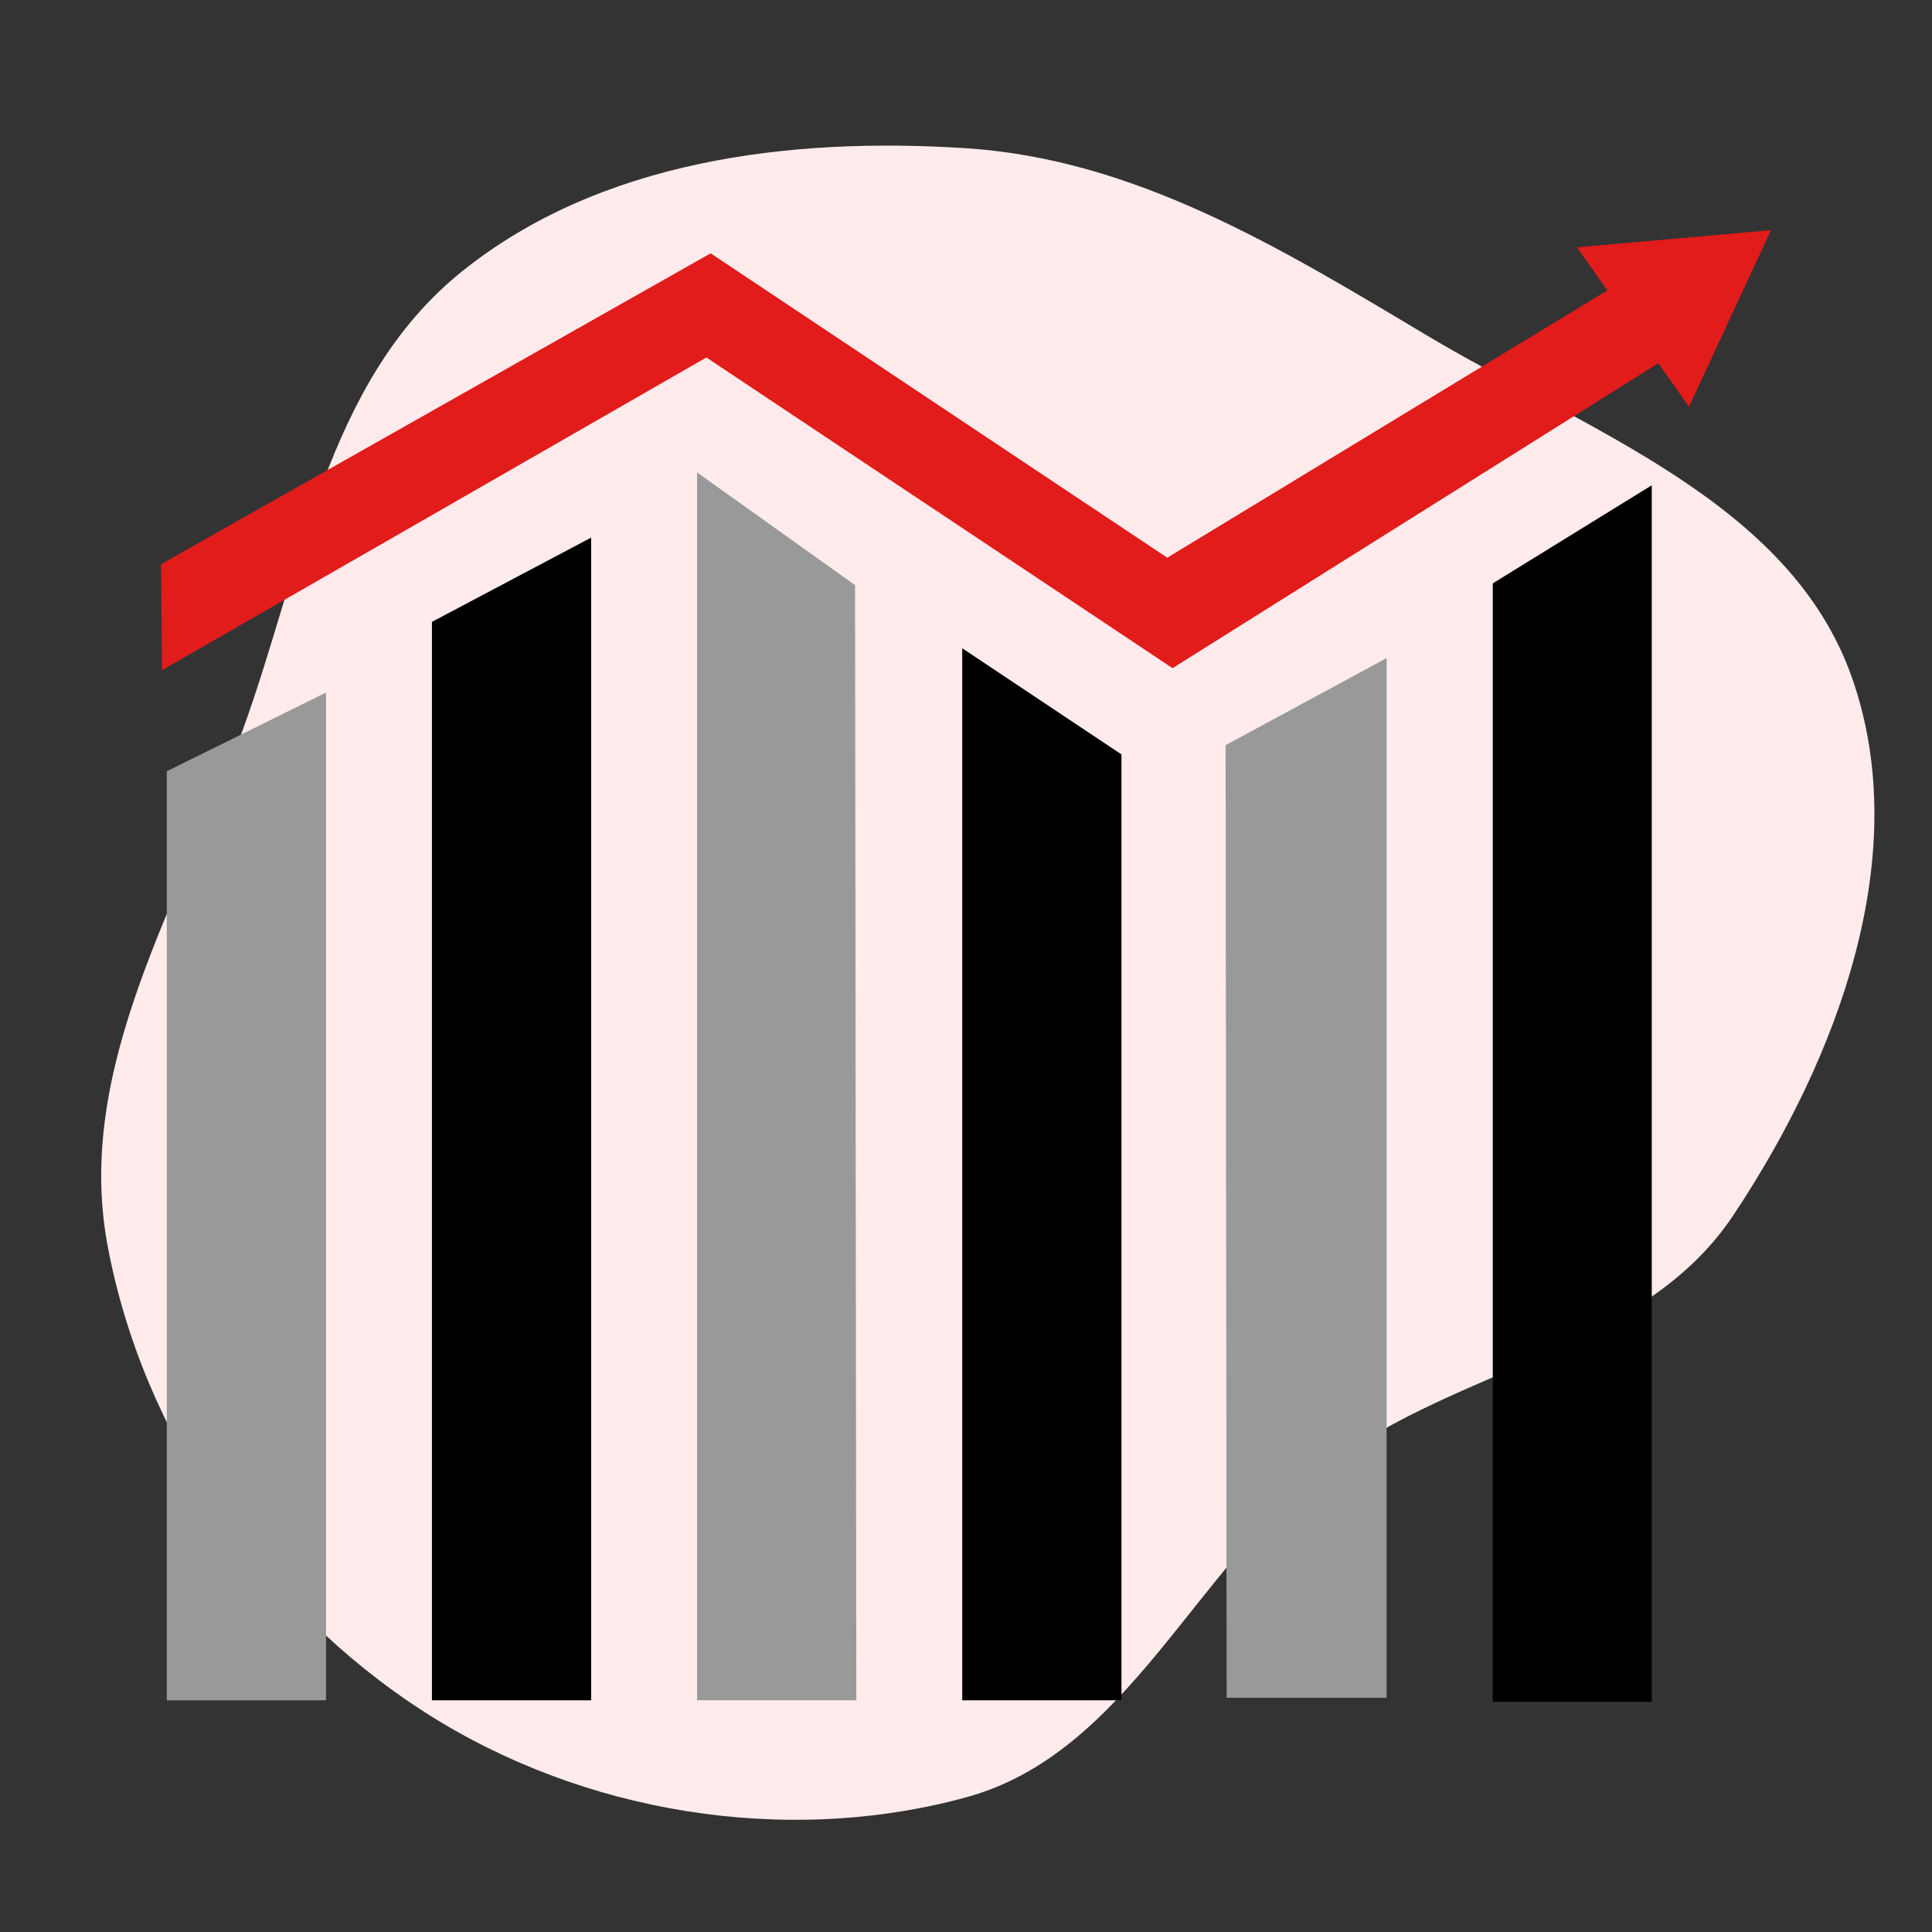 <!DOCTYPE svg PUBLIC "-//W3C//DTD SVG 1.1//EN" "http://www.w3.org/Graphics/SVG/1.1/DTD/svg11.dtd">
<!-- Uploaded to: SVG Repo, www.svgrepo.com, Transformed by: SVG Repo Mixer Tools -->
<svg height="256px" width="256px" version="1.1" id="Layer_1" xmlns="http://www.w3.org/2000/svg" xmlns:xlink="http://www.w3.org/1999/xlink" viewBox="-51.2 -51.2 614.40 614.40" xml:space="preserve" fill="#000000">
<rect x="-51.2" y="-51.2" width="614.40" height="614.40" fill="#333333" stroke="none"/>
<g id="SVGRepo_bgCarrier" stroke-width="0">
<path transform="translate(-51.2, -51.2), scale(19.2)" d="M16,29.77C18.685,29.037,19.788,25.949,22.006,24.267C24.15,22.64,27.218,22.37,28.709,20.129C30.434,17.537,31.706,14.17,30.677,11.231C29.652,8.302,26.265,7.13,23.602,5.537C21.196,4.099,18.797,2.637,16,2.455C13.067,2.265,9.935,2.658,7.645,4.501C5.403,6.307,4.999,9.4,4.015,12.106C2.986,14.932,1.232,17.663,1.78,20.62C2.362,23.759,4.341,26.625,7.025,28.353C9.636,30.032,13.005,30.587,16,29.77" fill="#ffebeb" strokewidth="0"/>
</g>
<g id="SVGRepo_tracerCarrier" stroke-linecap="round" stroke-linejoin="round"/>
<g id="SVGRepo_iconCarrier"> <g> <polygon style="fill:#E21B1B;" points="0.32,161.92 0,128.24 174.8,29.36 320,126.16 466.08,37.44 483.921,59.44 321.68,161.28 173.441,62.48 "/> <polygon style="fill:#E21B1B;" points="450.32,27.44 512,22 485.92,78.16 "/> </g> <polygon points="136.8,489.521 86.16,489.521 86.16,146.56 136.8,119.76 "/> <g> <polygon style="fill:#999999;" points="52.48,489.521 1.84,489.521 1.84,194.08 52.48,169.04 "/> <polygon style="fill:#999999;" points="221.12,489.521 170.48,489.521 170.48,99.04 220.72,134.88 "/> </g> <polygon points="305.441,489.521 254.8,489.521 254.8,154.96 305.441,188.72 "/> <polygon style="fill:#999999;" points="389.76,488.72 338.88,488.72 338.56,185.76 389.76,158.08 "/> <polygon points="474.08,490 423.52,490 423.52,134.32 474.08,103.12 "/> </g>
</svg>
